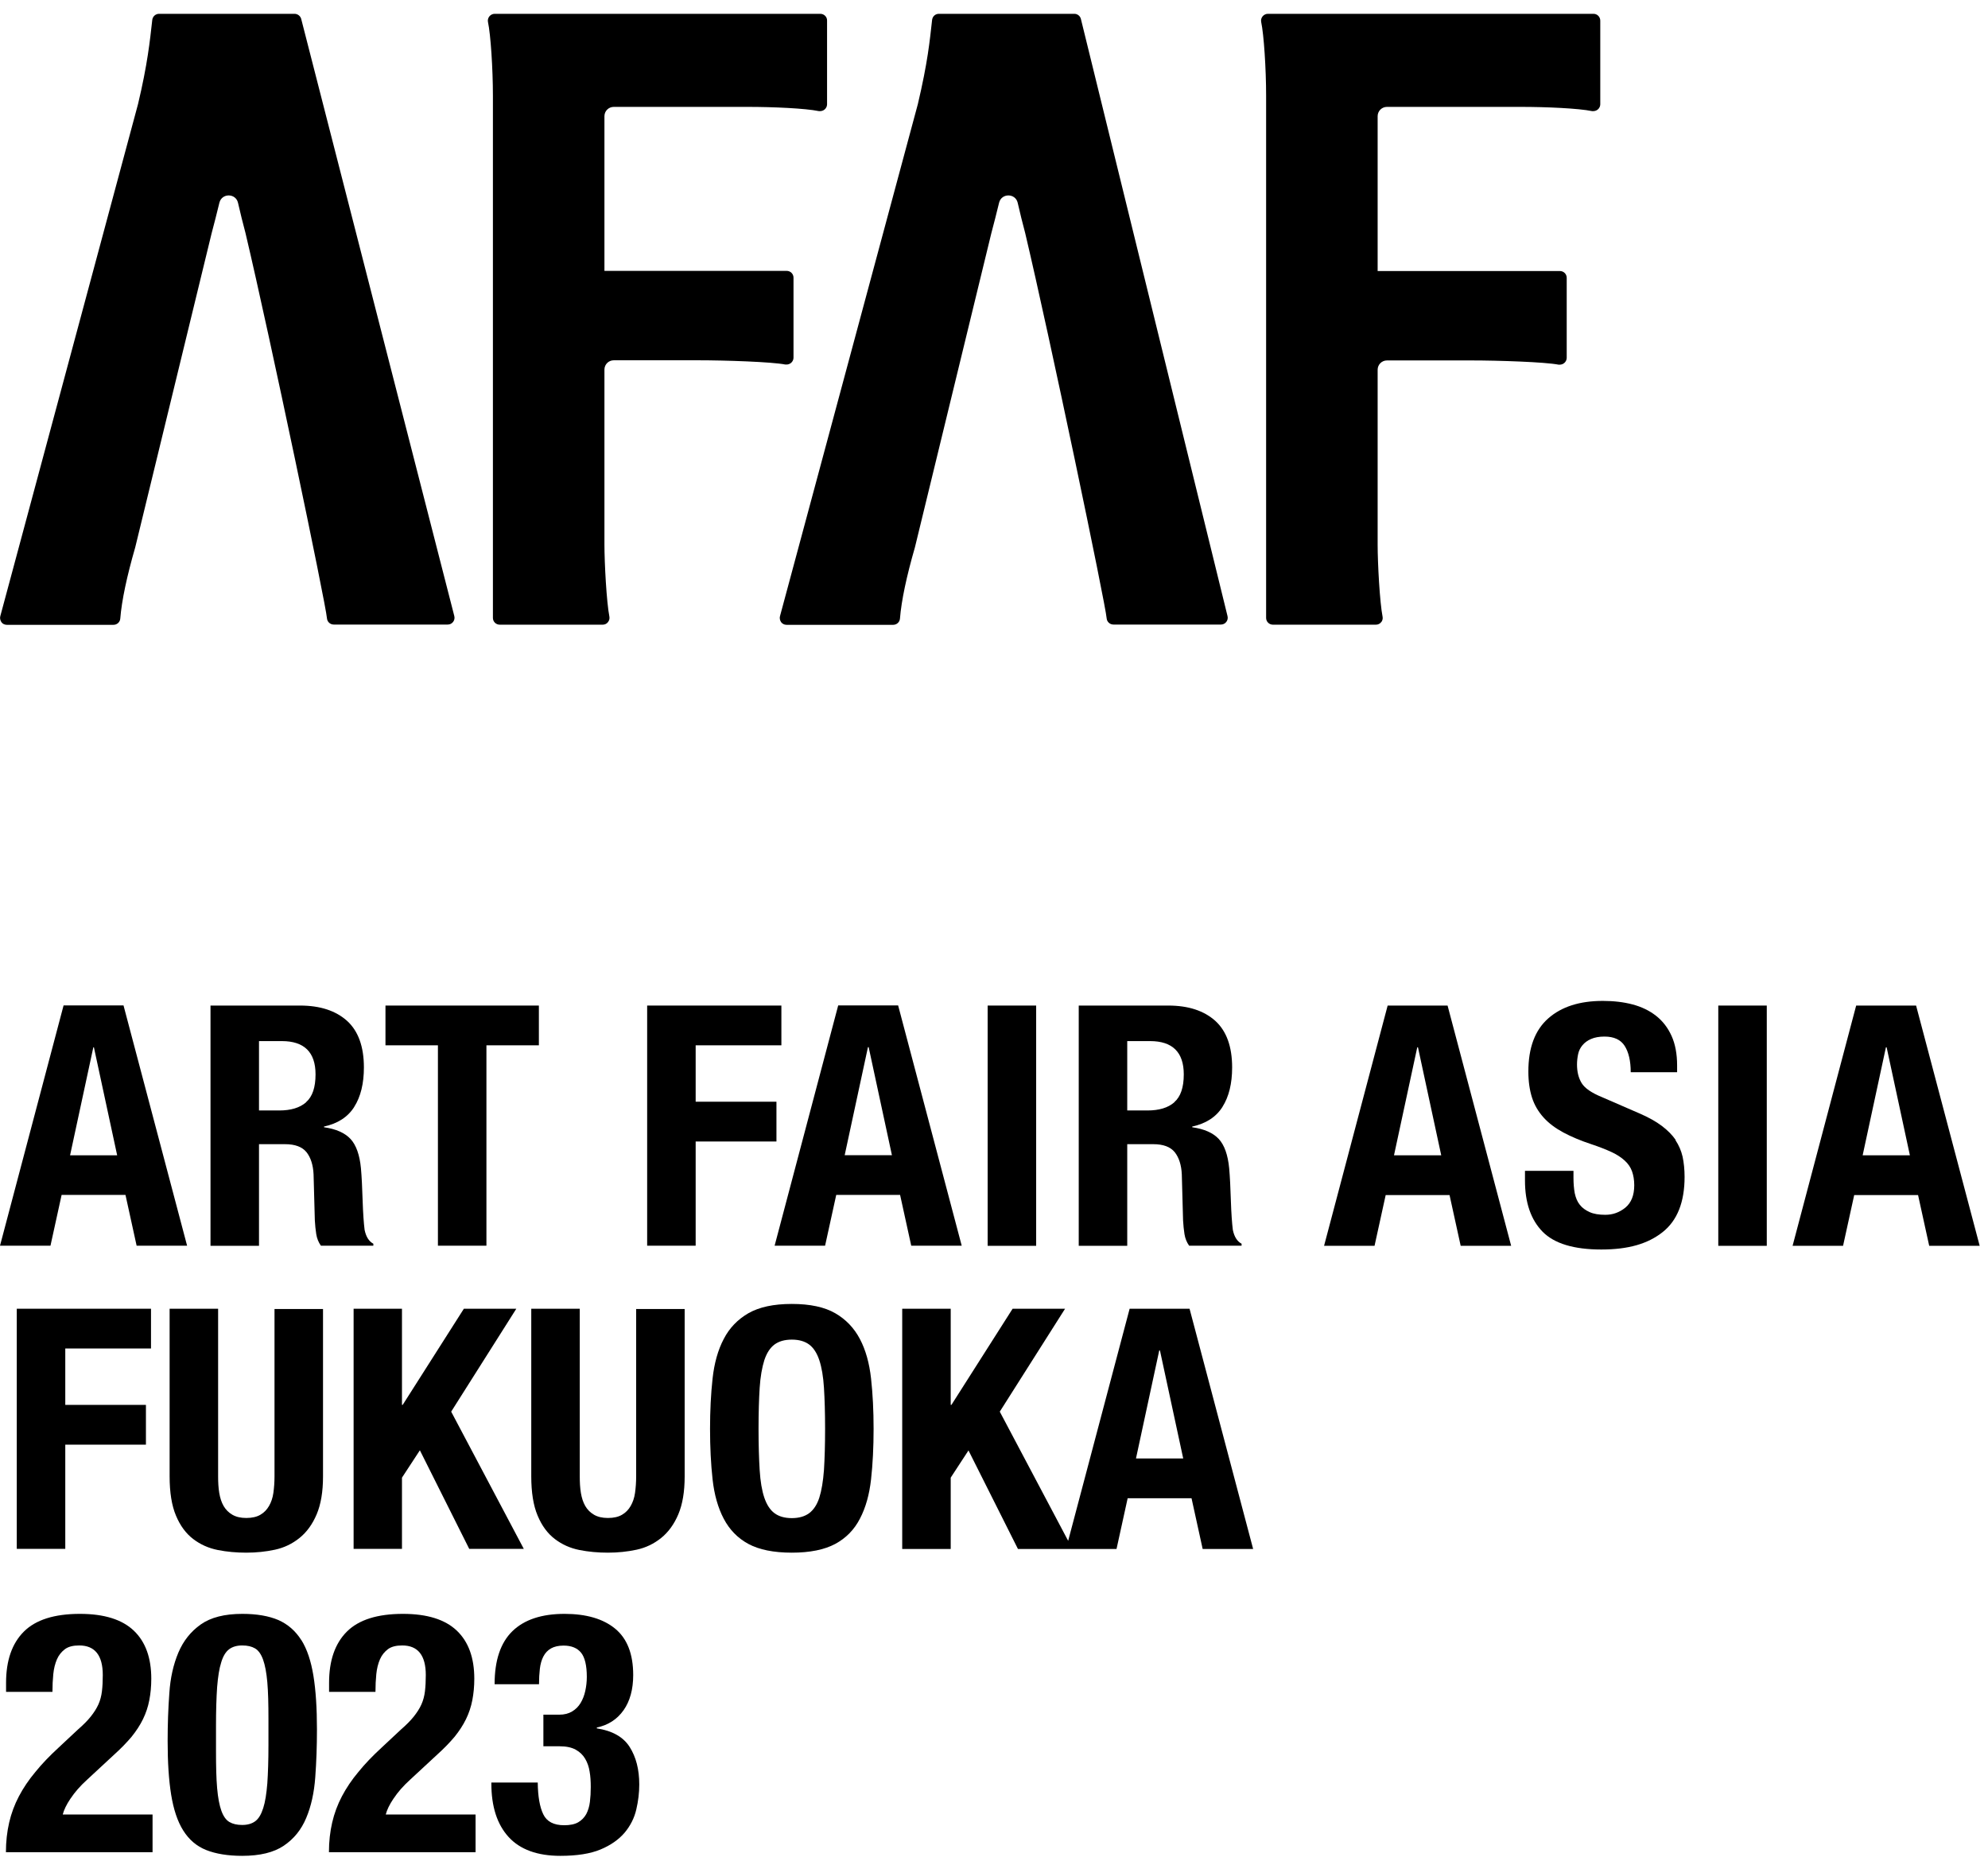<svg width="141" height="132" viewBox="0 0 141 132" fill="none" xmlns="http://www.w3.org/2000/svg">
<path d="M4.37 84.74H8.9L9.69 88.341H13.27L8.76 71.3H4.51L0 88.341H3.58L4.37 84.74ZM6.61 74.27H6.66L8.31 81.93H4.97L6.62 74.27H6.61Z" fill="black"/>
<path d="M25.12 78.501C25.58 77.781 25.81 76.841 25.81 75.701C25.81 74.221 25.41 73.121 24.62 72.4C23.82 71.68 22.71 71.311 21.28 71.311H14.93V88.35H18.37V81.141H20.21C20.93 81.141 21.43 81.331 21.74 81.71C22.04 82.091 22.21 82.621 22.24 83.281L22.33 86.55C22.35 86.88 22.38 87.21 22.43 87.52C22.48 87.831 22.59 88.1 22.76 88.341H26.48V88.201C26.16 88.031 25.96 87.701 25.86 87.221C25.8 86.74 25.75 86.05 25.72 85.141C25.7 84.68 25.69 84.26 25.67 83.891C25.65 83.52 25.63 83.171 25.6 82.85C25.51 81.9 25.26 81.201 24.86 80.77C24.46 80.341 23.83 80.061 22.98 79.941V79.891C23.95 79.68 24.67 79.221 25.13 78.49L25.12 78.501ZM21.71 78.171C21.26 78.561 20.63 78.751 19.8 78.751H18.37V73.831H19.99C21.58 73.831 22.38 74.621 22.38 76.191C22.38 77.111 22.16 77.77 21.71 78.16V78.171Z" fill="black"/>
<path d="M38.22 71.311H27.34V74.13H31.06V88.341H34.5V74.13H38.22V71.311Z" fill="black"/>
<path d="M55.07 78.13H49.34V74.13H55.42V71.311H45.9V88.341H49.34V80.951H55.07V78.13Z" fill="black"/>
<path d="M68.21 88.341L63.7 71.3H59.45L54.94 88.341H58.52L59.31 84.74H63.84L64.63 88.341H68.21ZM59.91 81.921L61.56 74.26H61.61L63.26 81.921H59.91Z" fill="black"/>
<path d="M73.49 71.311H70.05V88.35H73.49V71.311Z" fill="black"/>
<path d="M86.7 78.501C87.16 77.781 87.39 76.841 87.39 75.701C87.39 74.221 86.99 73.121 86.2 72.4C85.4 71.68 84.29 71.311 82.86 71.311H76.51V88.35H79.95V81.141H81.79C82.51 81.141 83.01 81.331 83.32 81.71C83.62 82.091 83.79 82.621 83.82 83.281L83.91 86.55C83.93 86.88 83.96 87.21 84.01 87.52C84.06 87.831 84.17 88.1 84.34 88.341H88.06V88.201C87.74 88.031 87.54 87.701 87.44 87.221C87.38 86.74 87.33 86.05 87.3 85.141C87.28 84.68 87.27 84.26 87.25 83.891C87.23 83.52 87.21 83.171 87.18 82.85C87.09 81.9 86.84 81.201 86.44 80.77C86.04 80.341 85.41 80.061 84.56 79.941V79.891C85.53 79.68 86.25 79.221 86.71 78.49L86.7 78.501ZM83.29 78.171C82.84 78.561 82.21 78.751 81.38 78.751H79.95V73.831H81.57C83.16 73.831 83.96 74.621 83.96 76.191C83.96 77.111 83.74 77.77 83.29 78.16V78.171Z" fill="black"/>
<path d="M98.42 71.311L93.91 88.35H97.49L98.28 84.751H102.81L103.6 88.35H107.18L102.67 71.311H98.42ZM98.87 81.93L100.52 74.27H100.57L102.22 81.93H98.87Z" fill="black"/>
<path d="M118.85 80.841C118.6 80.481 118.27 80.15 117.86 79.841C117.45 79.531 116.91 79.231 116.26 78.951L113.61 77.8C112.88 77.501 112.4 77.171 112.18 76.811C111.96 76.451 111.85 76.01 111.85 75.49C111.85 75.24 111.88 74.99 111.93 74.751C111.98 74.51 112.09 74.3 112.24 74.121C112.39 73.941 112.59 73.79 112.85 73.68C113.1 73.57 113.42 73.51 113.8 73.51C114.47 73.51 114.95 73.731 115.23 74.171C115.51 74.611 115.66 75.231 115.66 76.04H118.95V75.561C118.95 74.751 118.82 74.05 118.56 73.471C118.3 72.891 117.93 72.41 117.46 72.04C116.99 71.671 116.43 71.4 115.79 71.231C115.15 71.061 114.44 70.981 113.68 70.981C112.04 70.981 110.75 71.391 109.81 72.221C108.87 73.05 108.4 74.3 108.4 75.99C108.4 76.691 108.49 77.311 108.66 77.841C108.83 78.371 109.11 78.841 109.48 79.251C109.85 79.66 110.32 80.01 110.88 80.311C111.44 80.611 112.1 80.891 112.86 81.141C113.43 81.331 113.91 81.52 114.3 81.701C114.69 81.88 115 82.091 115.24 82.311C115.48 82.531 115.65 82.781 115.75 83.061C115.85 83.341 115.91 83.671 115.91 84.05C115.91 84.77 115.7 85.29 115.28 85.641C114.86 85.981 114.39 86.15 113.86 86.15C113.41 86.15 113.04 86.091 112.75 85.96C112.46 85.831 112.22 85.66 112.05 85.441C111.87 85.221 111.76 84.941 111.69 84.621C111.63 84.29 111.6 83.93 111.6 83.531V83.031H108.16V83.721C108.16 85.29 108.58 86.501 109.41 87.35C110.24 88.191 111.63 88.611 113.57 88.611C115.51 88.611 116.88 88.201 117.92 87.38C118.96 86.561 119.48 85.251 119.48 83.46C119.48 82.941 119.43 82.46 119.34 82.031C119.24 81.6 119.07 81.21 118.83 80.85L118.85 80.841Z" fill="black"/>
<path d="M125.31 71.311H121.87V88.35H125.31V71.311Z" fill="black"/>
<path d="M135.9 71.311H131.65L127.14 88.35H130.72L131.51 84.751H136.04L136.83 88.35H140.41L135.9 71.311ZM132.11 81.93L133.76 74.27H133.81L135.46 81.93H132.11Z" fill="black"/>
<path d="M10.71 95.63V92.811H1.19V109.84H4.63V102.45H10.35V99.63H4.63V95.63H10.71Z" fill="black"/>
<path d="M19.47 104.69C19.47 105.12 19.44 105.51 19.39 105.87C19.34 106.23 19.23 106.54 19.08 106.8C18.93 107.06 18.73 107.27 18.47 107.42C18.22 107.57 17.88 107.65 17.47 107.65C17.06 107.65 16.74 107.57 16.48 107.42C16.22 107.27 16.01 107.06 15.86 106.8C15.71 106.54 15.61 106.23 15.55 105.87C15.49 105.51 15.47 105.12 15.47 104.69V92.811H12.03V104.69C12.03 105.84 12.18 106.77 12.48 107.48C12.78 108.2 13.19 108.75 13.7 109.14C14.21 109.53 14.79 109.79 15.44 109.92C16.09 110.05 16.77 110.11 17.47 110.11C18.17 110.11 18.85 110.04 19.5 109.9C20.15 109.76 20.73 109.48 21.24 109.07C21.75 108.66 22.16 108.1 22.46 107.39C22.76 106.68 22.91 105.79 22.91 104.71V92.831H19.47V104.71V104.69Z" fill="black"/>
<path d="M28.51 104.79L29.78 102.85L33.28 109.84H37.15L32 100.11L36.62 92.811H32.9L28.56 99.63H28.51V92.811H25.08V109.84H28.51V104.79Z" fill="black"/>
<path d="M45.12 104.69C45.12 105.12 45.09 105.51 45.04 105.87C44.99 106.23 44.88 106.54 44.73 106.8C44.58 107.06 44.38 107.27 44.12 107.42C43.87 107.57 43.53 107.65 43.12 107.65C42.71 107.65 42.39 107.57 42.13 107.42C41.87 107.27 41.66 107.06 41.51 106.8C41.36 106.54 41.26 106.23 41.2 105.87C41.14 105.51 41.12 105.12 41.12 104.69V92.811H37.68V104.69C37.68 105.84 37.83 106.77 38.13 107.48C38.43 108.2 38.84 108.75 39.35 109.14C39.86 109.53 40.44 109.79 41.09 109.92C41.74 110.05 42.42 110.11 43.12 110.11C43.82 110.11 44.5 110.04 45.15 109.9C45.8 109.76 46.38 109.48 46.89 109.07C47.4 108.66 47.81 108.1 48.11 107.39C48.41 106.68 48.56 105.79 48.56 104.71V92.831H45.12V104.71V104.69Z" fill="black"/>
<path d="M60.99 94.96C60.58 94.18 60 93.57 59.24 93.13C58.48 92.691 57.45 92.471 56.16 92.471C54.87 92.471 53.85 92.691 53.08 93.13C52.32 93.57 51.73 94.18 51.33 94.96C50.92 95.74 50.66 96.671 50.54 97.76C50.42 98.85 50.36 100.04 50.36 101.33C50.36 102.62 50.42 103.83 50.54 104.91C50.66 105.99 50.92 106.92 51.33 107.7C51.74 108.48 52.32 109.08 53.08 109.49C53.84 109.9 54.87 110.11 56.16 110.11C57.45 110.11 58.47 109.9 59.24 109.49C60 109.08 60.59 108.48 60.99 107.7C61.4 106.92 61.66 105.99 61.78 104.91C61.9 103.83 61.96 102.64 61.96 101.33C61.96 100.02 61.9 98.85 61.78 97.76C61.66 96.671 61.4 95.74 60.99 94.96ZM58.44 104.25C58.38 105.05 58.27 105.71 58.11 106.21C57.95 106.71 57.7 107.08 57.39 107.31C57.08 107.54 56.67 107.66 56.16 107.66C55.65 107.66 55.24 107.54 54.93 107.31C54.62 107.08 54.38 106.71 54.21 106.21C54.04 105.71 53.93 105.06 53.88 104.25C53.83 103.44 53.8 102.47 53.8 101.33C53.8 100.19 53.83 99.21 53.88 98.421C53.93 97.63 54.05 96.971 54.21 96.46C54.38 95.951 54.62 95.581 54.93 95.35C55.24 95.121 55.65 95.001 56.16 95.001C56.67 95.001 57.08 95.121 57.39 95.35C57.7 95.581 57.94 95.951 58.11 96.46C58.28 96.971 58.39 97.621 58.44 98.421C58.49 99.221 58.52 100.19 58.52 101.33C58.52 102.47 58.49 103.45 58.44 104.25Z" fill="black"/>
<path d="M80.12 92.811L75.76 109.27L70.91 100.11L75.54 92.811H71.82L67.48 99.63H67.43V92.811H63.99V109.85H67.43V104.79L68.69 102.86L72.2 109.85H79.19L79.98 106.25H84.51L85.3 109.85H88.88L84.37 92.811H80.12ZM80.57 103.43L82.22 95.77H82.27L83.92 103.43H80.57Z" fill="black"/>
<path d="M5.01 127.54C5.3 127.1 5.69 126.65 6.2 126.19L8.11 124.42C8.59 123.99 8.99 123.57 9.33 123.17C9.66 122.76 9.93 122.35 10.14 121.92C10.35 121.49 10.5 121.04 10.59 120.57C10.68 120.1 10.73 119.6 10.73 119.05C10.73 117.57 10.32 116.43 9.49 115.64C8.66 114.85 7.39 114.45 5.67 114.45C3.86 114.45 2.53 114.87 1.69 115.71C0.85 116.55 0.43 117.76 0.43 119.34V119.98H3.72C3.72 119.54 3.74 119.11 3.78 118.72C3.82 118.32 3.91 117.97 4.04 117.67C4.17 117.37 4.37 117.13 4.61 116.95C4.86 116.77 5.19 116.69 5.62 116.69C6.73 116.69 7.29 117.39 7.29 118.79C7.29 119.22 7.27 119.6 7.23 119.94C7.19 120.27 7.11 120.58 6.98 120.87C6.85 121.16 6.67 121.44 6.44 121.73C6.21 122.02 5.9 122.33 5.52 122.66L4.14 123.95C3.52 124.52 2.97 125.09 2.51 125.66C2.04 126.22 1.65 126.8 1.34 127.39C1.03 127.98 0.8 128.6 0.65 129.25C0.5 129.9 0.42 130.6 0.42 131.35H10.82V128.68H4.45C4.53 128.36 4.71 127.98 5 127.55L5.01 127.54Z" fill="black"/>
<path d="M21.37 116.31C20.96 115.66 20.42 115.19 19.75 114.89C19.07 114.6 18.22 114.45 17.19 114.45C15.93 114.45 14.95 114.7 14.24 115.2C13.53 115.7 13 116.37 12.65 117.2C12.3 118.03 12.08 118.99 12.01 120.08C11.93 121.16 11.89 122.29 11.89 123.47C11.89 124.97 11.97 126.23 12.14 127.28C12.31 128.32 12.59 129.17 13 129.82C13.41 130.47 13.95 130.93 14.63 131.2C15.31 131.47 16.17 131.61 17.18 131.61C18.44 131.61 19.42 131.37 20.13 130.89C20.84 130.41 21.37 129.76 21.72 128.92C22.07 128.09 22.28 127.13 22.36 126.04C22.44 124.96 22.48 123.83 22.48 122.65C22.48 121.15 22.4 119.89 22.23 118.84C22.06 117.8 21.78 116.95 21.37 116.3V116.31ZM19.04 123.75C19.04 124.83 19.01 125.74 18.96 126.47C18.9 127.2 18.81 127.79 18.67 128.22C18.53 128.66 18.35 128.97 18.11 129.15C17.87 129.33 17.56 129.42 17.18 129.42C16.8 129.42 16.51 129.35 16.27 129.21C16.03 129.07 15.84 128.8 15.7 128.41C15.56 128.02 15.46 127.49 15.4 126.81C15.34 126.13 15.32 125.26 15.32 124.2V122.36C15.32 121.28 15.35 120.37 15.4 119.64C15.46 118.91 15.55 118.32 15.69 117.89C15.82 117.45 16.01 117.14 16.25 116.96C16.49 116.78 16.8 116.69 17.18 116.69C17.56 116.69 17.85 116.76 18.09 116.9C18.33 117.04 18.52 117.31 18.66 117.7C18.8 118.09 18.9 118.62 18.96 119.3C19.02 119.98 19.04 120.85 19.04 121.91V123.75Z" fill="black"/>
<path d="M27.92 127.54C28.21 127.1 28.6 126.65 29.11 126.19L31.02 124.42C31.5 123.99 31.9 123.57 32.24 123.17C32.57 122.76 32.84 122.35 33.05 121.92C33.26 121.49 33.41 121.04 33.5 120.57C33.59 120.1 33.64 119.6 33.64 119.05C33.64 117.57 33.23 116.43 32.4 115.64C31.57 114.85 30.3 114.45 28.58 114.45C26.77 114.45 25.44 114.87 24.6 115.71C23.76 116.55 23.34 117.76 23.34 119.34V119.98H26.63C26.63 119.54 26.65 119.11 26.69 118.72C26.73 118.32 26.82 117.97 26.95 117.67C27.08 117.37 27.28 117.13 27.52 116.95C27.77 116.77 28.1 116.69 28.53 116.69C29.64 116.69 30.2 117.39 30.2 118.79C30.2 119.22 30.18 119.6 30.14 119.94C30.1 120.27 30.02 120.58 29.89 120.87C29.76 121.16 29.58 121.44 29.35 121.73C29.12 122.02 28.81 122.33 28.43 122.66L27.05 123.95C26.43 124.52 25.88 125.09 25.42 125.66C24.95 126.22 24.56 126.8 24.25 127.39C23.94 127.98 23.71 128.6 23.56 129.25C23.41 129.9 23.33 130.6 23.33 131.35H33.73V128.68H27.36C27.44 128.36 27.62 127.98 27.91 127.55L27.92 127.54Z" fill="black"/>
<path d="M42.33 122.51C43.14 122.34 43.77 121.93 44.23 121.28C44.68 120.64 44.91 119.8 44.91 118.79C44.91 117.29 44.48 116.2 43.63 115.5C42.78 114.8 41.58 114.45 40.04 114.45C38.42 114.45 37.18 114.86 36.34 115.68C35.5 116.5 35.08 117.75 35.08 119.44H38.23C38.23 119.04 38.25 118.68 38.29 118.34C38.33 118.01 38.41 117.72 38.54 117.47C38.67 117.22 38.85 117.03 39.08 116.9C39.31 116.77 39.61 116.7 39.97 116.7C40.53 116.7 40.94 116.87 41.21 117.2C41.48 117.53 41.62 118.11 41.62 118.92C41.62 119.27 41.58 119.6 41.51 119.92C41.44 120.24 41.33 120.52 41.18 120.77C41.03 121.02 40.83 121.22 40.58 121.37C40.33 121.52 40.03 121.6 39.66 121.6H38.54V123.84H39.68C40.16 123.84 40.54 123.92 40.83 124.08C41.12 124.24 41.34 124.45 41.5 124.72C41.66 124.99 41.77 125.3 41.82 125.64C41.88 125.98 41.9 126.34 41.9 126.73C41.9 127.12 41.88 127.45 41.84 127.78C41.8 128.11 41.71 128.4 41.58 128.65C41.44 128.9 41.25 129.09 41.01 129.23C40.77 129.37 40.43 129.44 40.02 129.44C39.27 129.44 38.78 129.18 38.53 128.66C38.28 128.14 38.15 127.39 38.14 126.41H34.85V126.48C34.85 128.12 35.26 129.38 36.07 130.27C36.88 131.16 38.11 131.61 39.74 131.61C40.92 131.61 41.87 131.46 42.59 131.16C43.31 130.86 43.88 130.46 44.3 129.97C44.71 129.48 44.99 128.93 45.13 128.32C45.27 127.72 45.34 127.13 45.34 126.55C45.34 125.48 45.11 124.6 44.66 123.89C44.21 123.18 43.43 122.74 42.33 122.57V122.51Z" fill="black"/>
<path d="M0.48 44.31H8.05C8.3 44.31 8.51 44.12 8.53 43.87C8.63 42.6 9 40.861 9.59 38.821L15.01 16.541C15.19 15.861 15.38 15.13 15.56 14.38C15.73 13.681 16.72 13.691 16.88 14.38C17.05 15.12 17.23 15.851 17.41 16.52C19.16 23.91 23.11 42.831 23.19 43.85C23.21 44.1 23.42 44.291 23.67 44.291H31.76C31.91 44.291 32.05 44.221 32.14 44.1C32.23 43.98 32.26 43.831 32.22 43.681L21.36 1.33C21.3 1.13 21.11 0.98 20.89 0.98H11.28C11.04 0.98 10.83 1.16 10.8 1.41C10.63 2.93 10.46 4.57 9.79 7.38L0.02 43.7C-0.02 43.84 0.02 44.001 0.1 44.12C0.18 44.24 0.33 44.31 0.48 44.31Z" fill="black"/>
<path d="M34.96 43.821C34.96 44.09 35.18 44.3 35.44 44.3H42.75C42.89 44.3 43.03 44.24 43.12 44.12C43.21 44.011 43.25 43.861 43.22 43.721C43.02 42.711 42.87 39.931 42.87 38.611V26.21C42.87 25.84 43.17 25.55 43.53 25.55H49.53C51.44 25.55 54.74 25.66 55.7 25.851C55.73 25.851 55.76 25.851 55.79 25.851C55.9 25.851 56.01 25.811 56.1 25.741C56.21 25.651 56.28 25.511 56.28 25.37V19.691C56.28 19.421 56.06 19.21 55.8 19.21H42.87V8.24C42.87 7.87 43.17 7.58 43.53 7.58H53.06C54.82 7.58 57.11 7.68 58.08 7.88C58.11 7.88 58.14 7.88 58.17 7.88C58.28 7.88 58.39 7.84 58.48 7.77C58.59 7.68 58.66 7.54 58.66 7.4V1.46C58.67 1.2 58.45 0.98 58.18 0.98H35.08C34.94 0.98 34.8 1.05 34.71 1.16C34.62 1.27 34.58 1.42 34.61 1.56C34.8 2.44 34.96 4.88 34.96 6.78V43.821Z" fill="black"/>
<path d="M55.4 44.12C55.49 44.24 55.63 44.31 55.78 44.31H63.35C63.6 44.31 63.81 44.12 63.83 43.87C63.93 42.6 64.3 40.861 64.89 38.821L70.31 16.541C70.49 15.861 70.68 15.13 70.86 14.38C71.03 13.681 72.02 13.691 72.18 14.38C72.35 15.12 72.53 15.851 72.71 16.52C74.46 23.91 78.41 42.831 78.49 43.85C78.51 44.1 78.72 44.291 78.97 44.291H86.6C86.75 44.291 86.89 44.221 86.98 44.1C87.07 43.98 87.1 43.831 87.06 43.681L76.66 1.33C76.6 1.12 76.41 0.98 76.2 0.98H66.59C66.34 0.98 66.14 1.16 66.11 1.41C65.94 2.93 65.8 4.41 65.1 7.38L55.32 43.7C55.28 43.84 55.32 44.001 55.4 44.12Z" fill="black"/>
<path d="M97.96 44.13C98.05 44.02 98.09 43.87 98.06 43.73C97.86 42.721 97.71 39.941 97.71 38.62V26.221C97.71 25.851 98.01 25.561 98.37 25.561H104.37C106.28 25.561 109.58 25.671 110.54 25.86C110.57 25.86 110.6 25.86 110.63 25.86C110.74 25.86 110.85 25.82 110.94 25.75C111.05 25.66 111.12 25.52 111.12 25.381V19.701C111.12 19.43 110.9 19.221 110.64 19.221H97.71V8.24C97.71 7.87 98.01 7.58 98.37 7.58H107.9C109.66 7.58 111.95 7.68 112.92 7.88C112.95 7.88 112.98 7.88 113.01 7.88C113.12 7.88 113.23 7.84 113.32 7.77C113.43 7.68 113.5 7.54 113.5 7.4V1.46C113.5 1.2 113.29 0.98 113.02 0.98H89.92C89.78 0.98 89.64 1.05 89.55 1.16C89.46 1.27 89.42 1.42 89.45 1.56C89.64 2.44 89.8 4.88 89.8 6.78V43.821C89.8 44.09 90.02 44.3 90.28 44.3H97.59C97.73 44.3 97.87 44.24 97.96 44.12V44.13Z" fill="black"/>
</svg>
